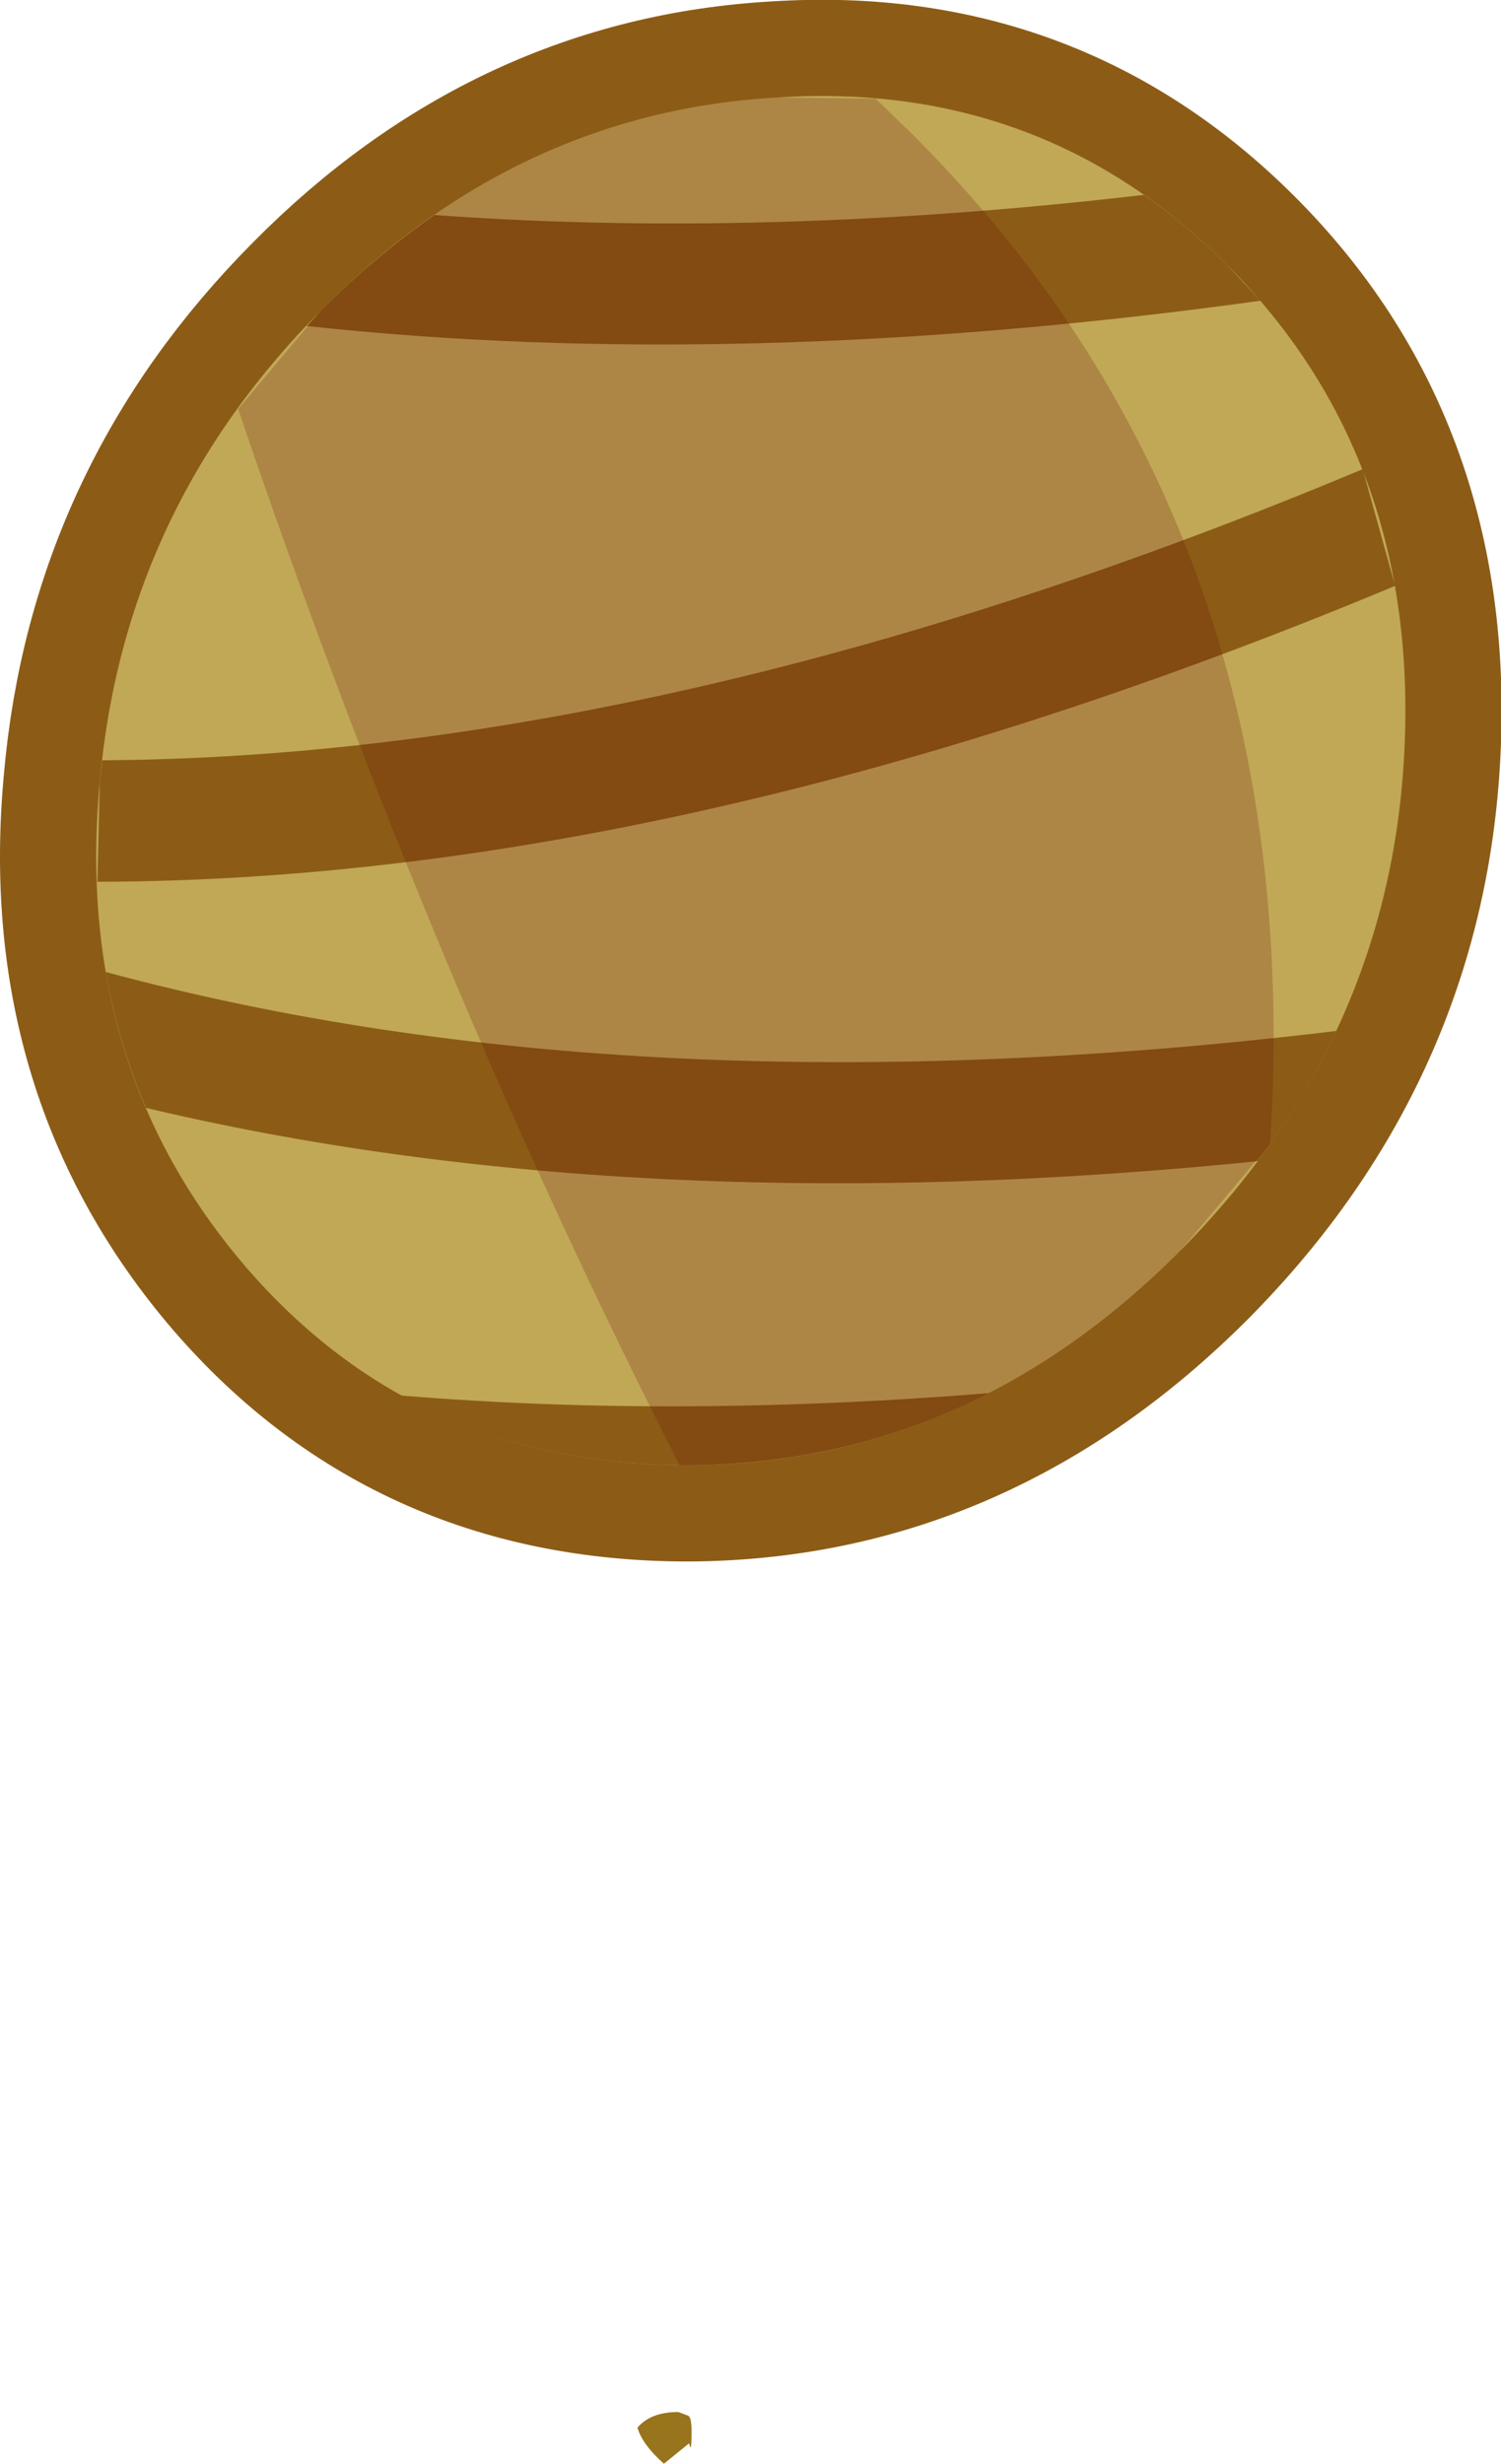 <?xml version="1.0" encoding="UTF-8" standalone="no"?>
<svg xmlns:xlink="http://www.w3.org/1999/xlink" height="102.4px" width="62.4px" xmlns="http://www.w3.org/2000/svg">
  <g transform="matrix(1.0, 0.0, 0.0, 1.0, 31.2, 32.45)">
    <path d="M1.15 -28.4 Q12.15 -29.1 19.8 -21.45 27.65 -13.6 27.2 -1.65 26.75 10.55 17.9 19.5 9.05 28.4 -2.6 28.45 -14.05 28.45 -21.2 19.95 -28.15 11.65 -27.05 0.05 -26.05 -11.3 -17.85 -19.55 -9.7 -27.8 1.15 -28.4" fill="#8c5c16" fill-rule="evenodd" stroke="none"/>
    <path d="M1.15 -28.4 Q12.15 -29.1 19.8 -21.45 27.65 -13.6 27.2 -1.65 26.75 10.55 17.9 19.5 9.05 28.4 -2.6 28.45 -14.05 28.45 -21.2 19.95 -28.15 11.65 -27.05 0.05 -26.05 -11.3 -17.85 -19.55 -9.7 -27.8 1.15 -28.4 Z" fill="none" stroke="#8c5c16" stroke-linecap="round" stroke-linejoin="round" stroke-width="8.0"/>
    <path d="M1.15 -28.4 Q12.15 -29.1 19.8 -21.45 27.65 -13.6 27.2 -1.65 26.75 10.55 17.9 19.5 9.05 28.4 -2.6 28.45 -14.05 28.45 -21.2 19.95 -28.15 11.65 -27.05 0.05 -26.05 -11.3 -17.85 -19.55 -9.7 -27.8 1.15 -28.4" fill="#c1a856" fill-rule="evenodd" stroke="none"/>
    <path d="M-27.05 0.05 L-26.95 -0.85 Q-3.1 -1.0 25.45 -12.95 L26.8 -8.1 Q-2.55 4.15 -27.15 4.2 L-27.05 0.05 M19.8 -21.45 L21.2 -19.95 Q-0.45 -16.95 -18.45 -18.9 L-17.85 -19.55 Q-15.6 -21.8 -13.15 -23.5 L-14.85 -23.65 Q-0.4 -22.4 16.35 -24.35 18.15 -23.1 19.8 -21.45 M-25.15 13.55 Q-26.3 10.85 -26.8 7.95 -4.75 13.9 24.35 10.4 23.05 13.2 21.1 15.8 L21.7 15.75 Q-5.2 18.55 -26.15 13.35 L-25.15 13.55 M-2.6 28.45 Q-9.3 28.45 -14.55 25.55 -3.05 26.5 9.95 25.45 4.15 28.4 -2.6 28.45" fill="#8c5c16" fill-rule="evenodd" stroke="none"/>
    <path d="M5.2 -28.35 L6.7 -26.9 Q22.6 -11.05 21.7 13.2 L21.6 15.1 17.9 19.5 Q9.05 28.4 -2.6 28.45 L-2.95 28.45 Q-13.3 8.15 -21.3 -15.45 L-17.85 -19.55 Q-9.7 -27.8 1.15 -28.4 L5.2 -28.35" fill="#620000" fill-opacity="0.2" fill-rule="evenodd" stroke="none"/>
    <path d="M-3.0 67.8 L-2.6 67.95 Q-2.45 68.0 -2.45 68.6 -2.45 69.6 -2.55 69.1 L-3.6 69.95 Q-4.5 69.15 -4.7 68.45 -4.15 67.8 -3.0 67.8" fill="#98741c" fill-rule="evenodd" stroke="none"/>
  </g>
</svg>
